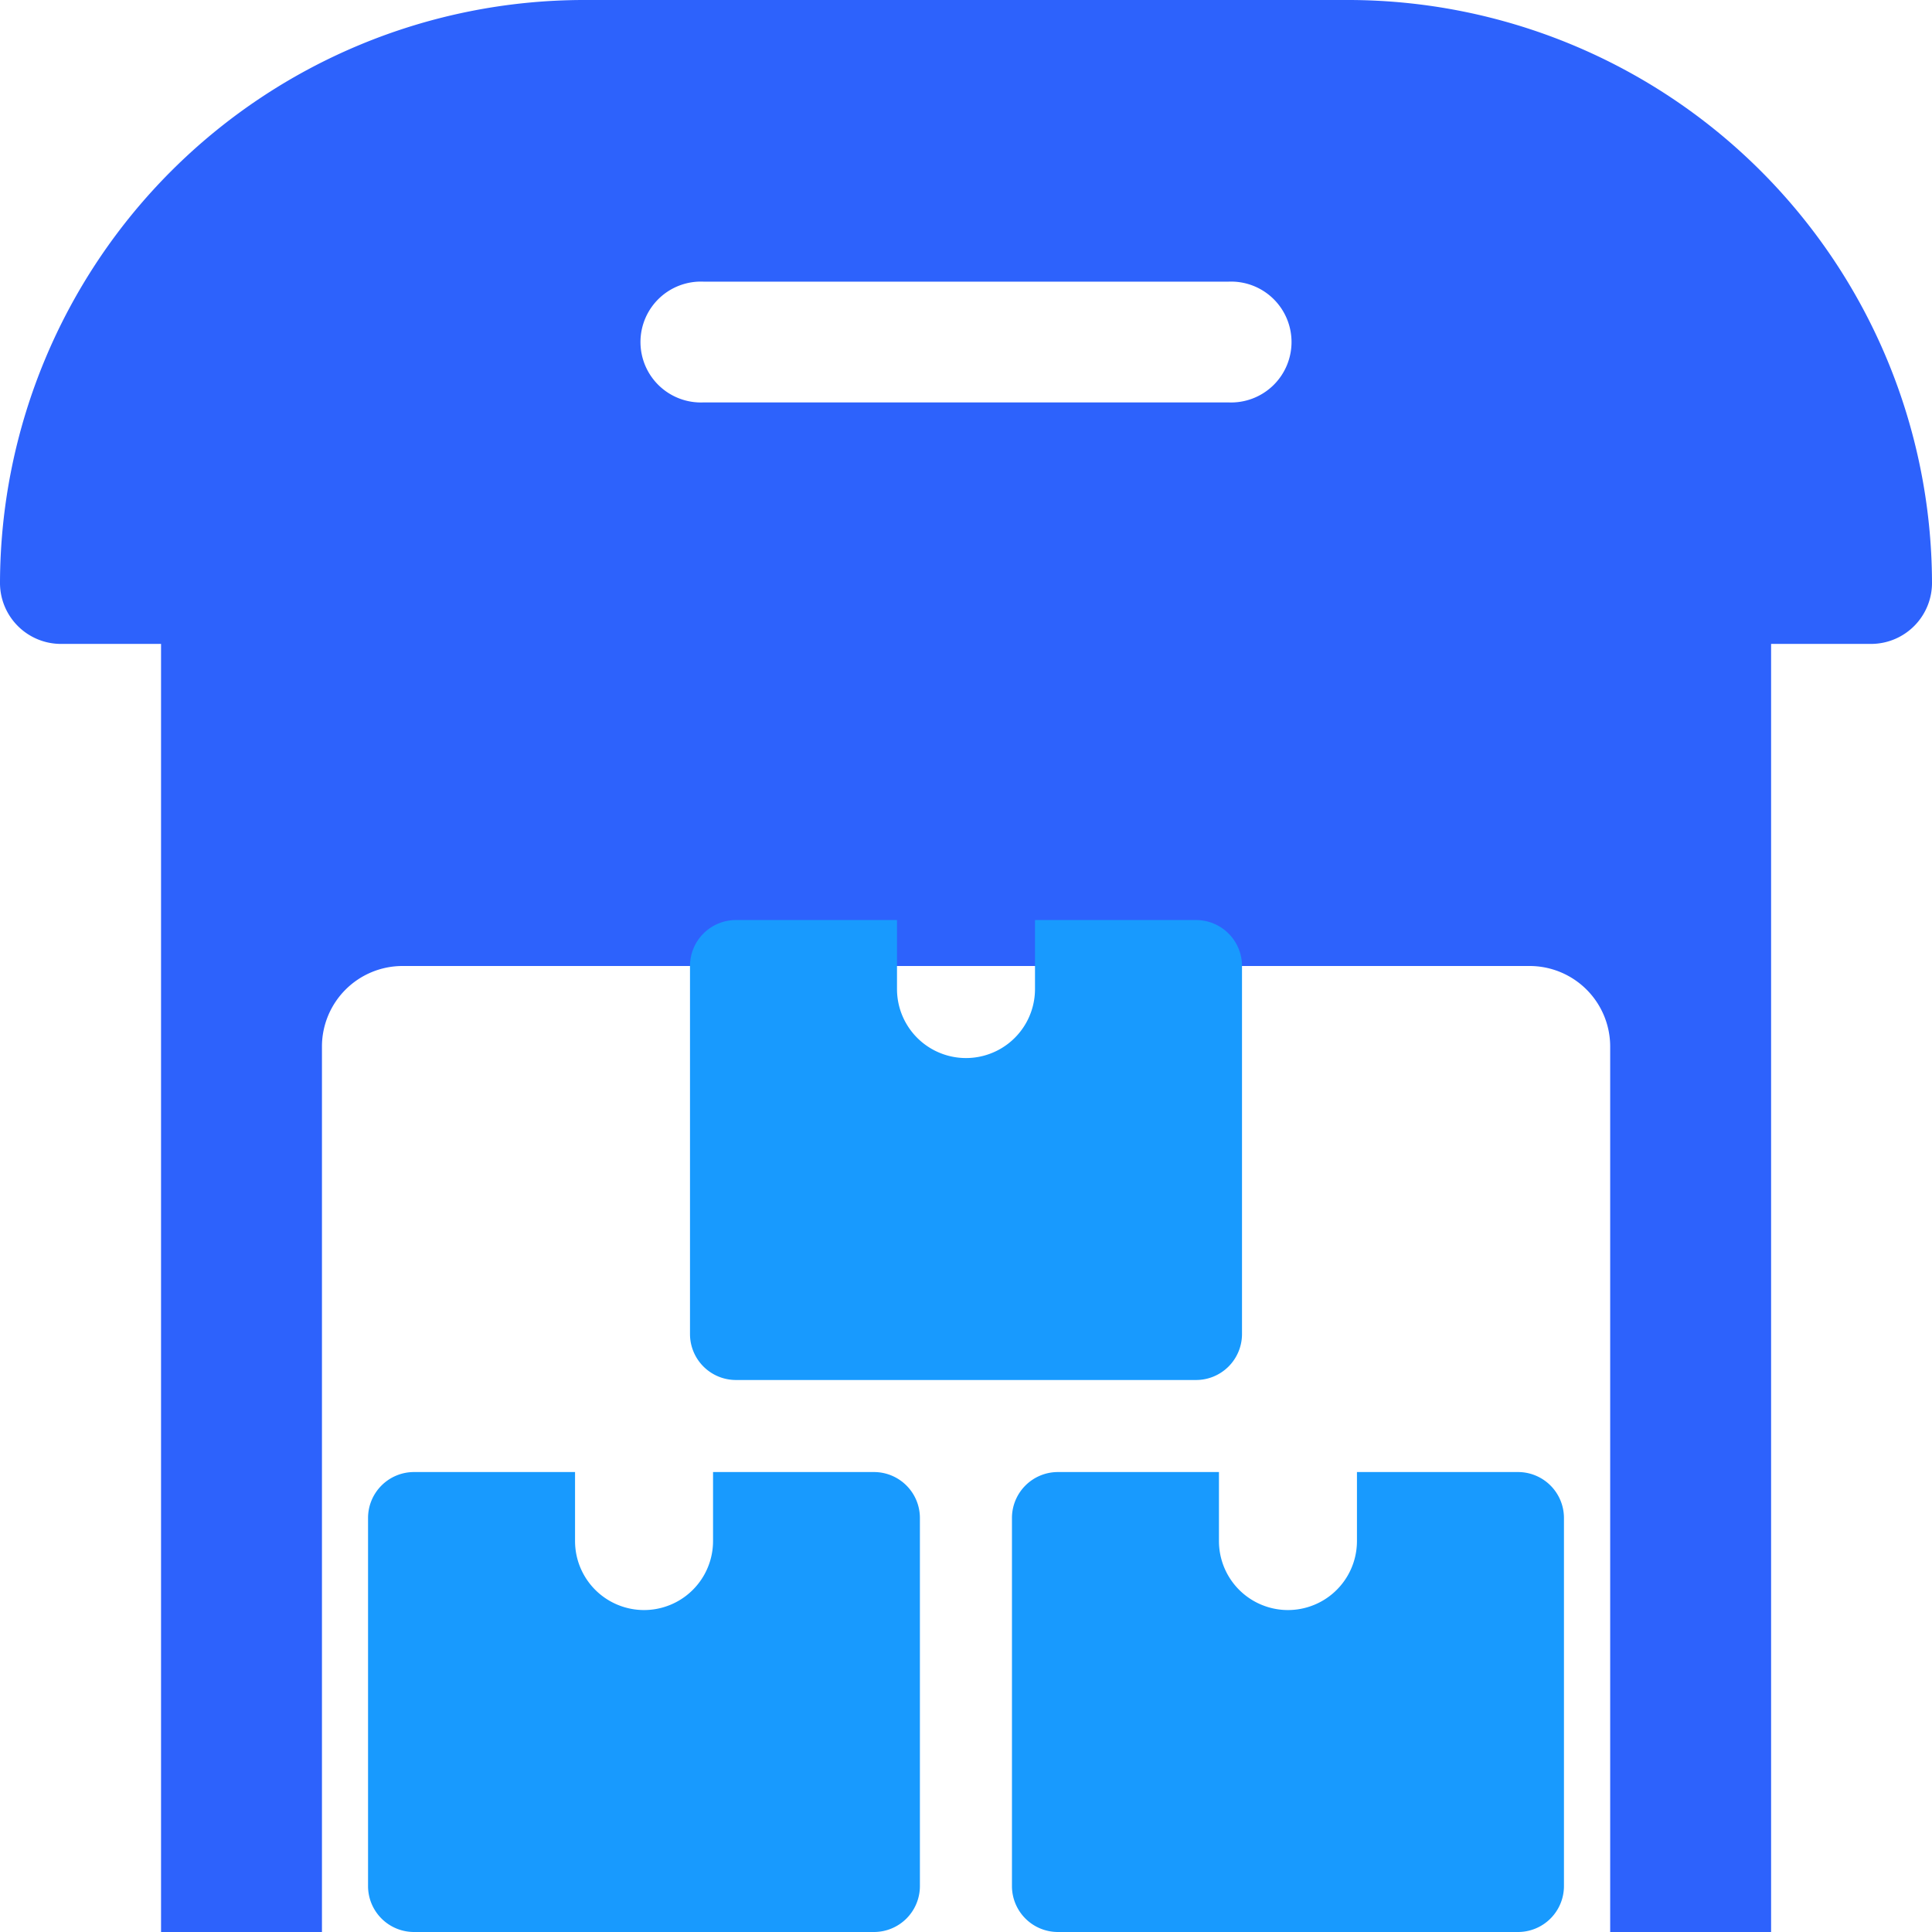 <svg xmlns="http://www.w3.org/2000/svg" width="14" height="14" viewBox="0 0 14 14"><defs><style>.a{fill:#2d62fc;}.b{fill:#189afe;}</style></defs><g transform="translate(-8 -8)"><path class="a" d="M17.772,8H12.23A4.234,4.234,0,0,0,8,12.218a.442.442,0,0,0,.438.448h.729V22h1.166V15.584A.584.584,0,0,1,10.917,15h8.167a.584.584,0,0,1,.584.584V22h1.166V12.666h.729A.442.442,0,0,0,22,12.218,4.233,4.233,0,0,0,17.772,8ZM13.1,10.041H16.9a.438.438,0,1,1,0,.875H13.1a.438.438,0,1,1,0-.875Z"/><g transform="translate(10.667 14.667)"><path class="b" d="M14.167,20.667v.5a.5.5,0,0,1-1,0v-.5H12a.333.333,0,0,0-.333.333v2.667A.333.333,0,0,0,12,24h3.333a.333.333,0,0,0,.333-.333V21a.333.333,0,0,0-.333-.333Z" transform="translate(-11.667 -16.667)"/><path class="b" d="M18.833,20.667v.5a.5.5,0,0,1-1,0v-.5H16.666a.333.333,0,0,0-.333.333v2.667a.333.333,0,0,0,.333.333H20a.333.333,0,0,0,.333-.333V21A.333.333,0,0,0,20,20.667Z" transform="translate(-11.667 -16.667)"/><path class="b" d="M16.5,16.667v.5a.5.5,0,0,1-1,0v-.5H14.333A.333.333,0,0,0,14,17v2.667a.333.333,0,0,0,.333.333h3.333A.333.333,0,0,0,18,19.667V17a.333.333,0,0,0-.333-.333Z" transform="translate(-11.667 -16.667)"/></g></g></svg>